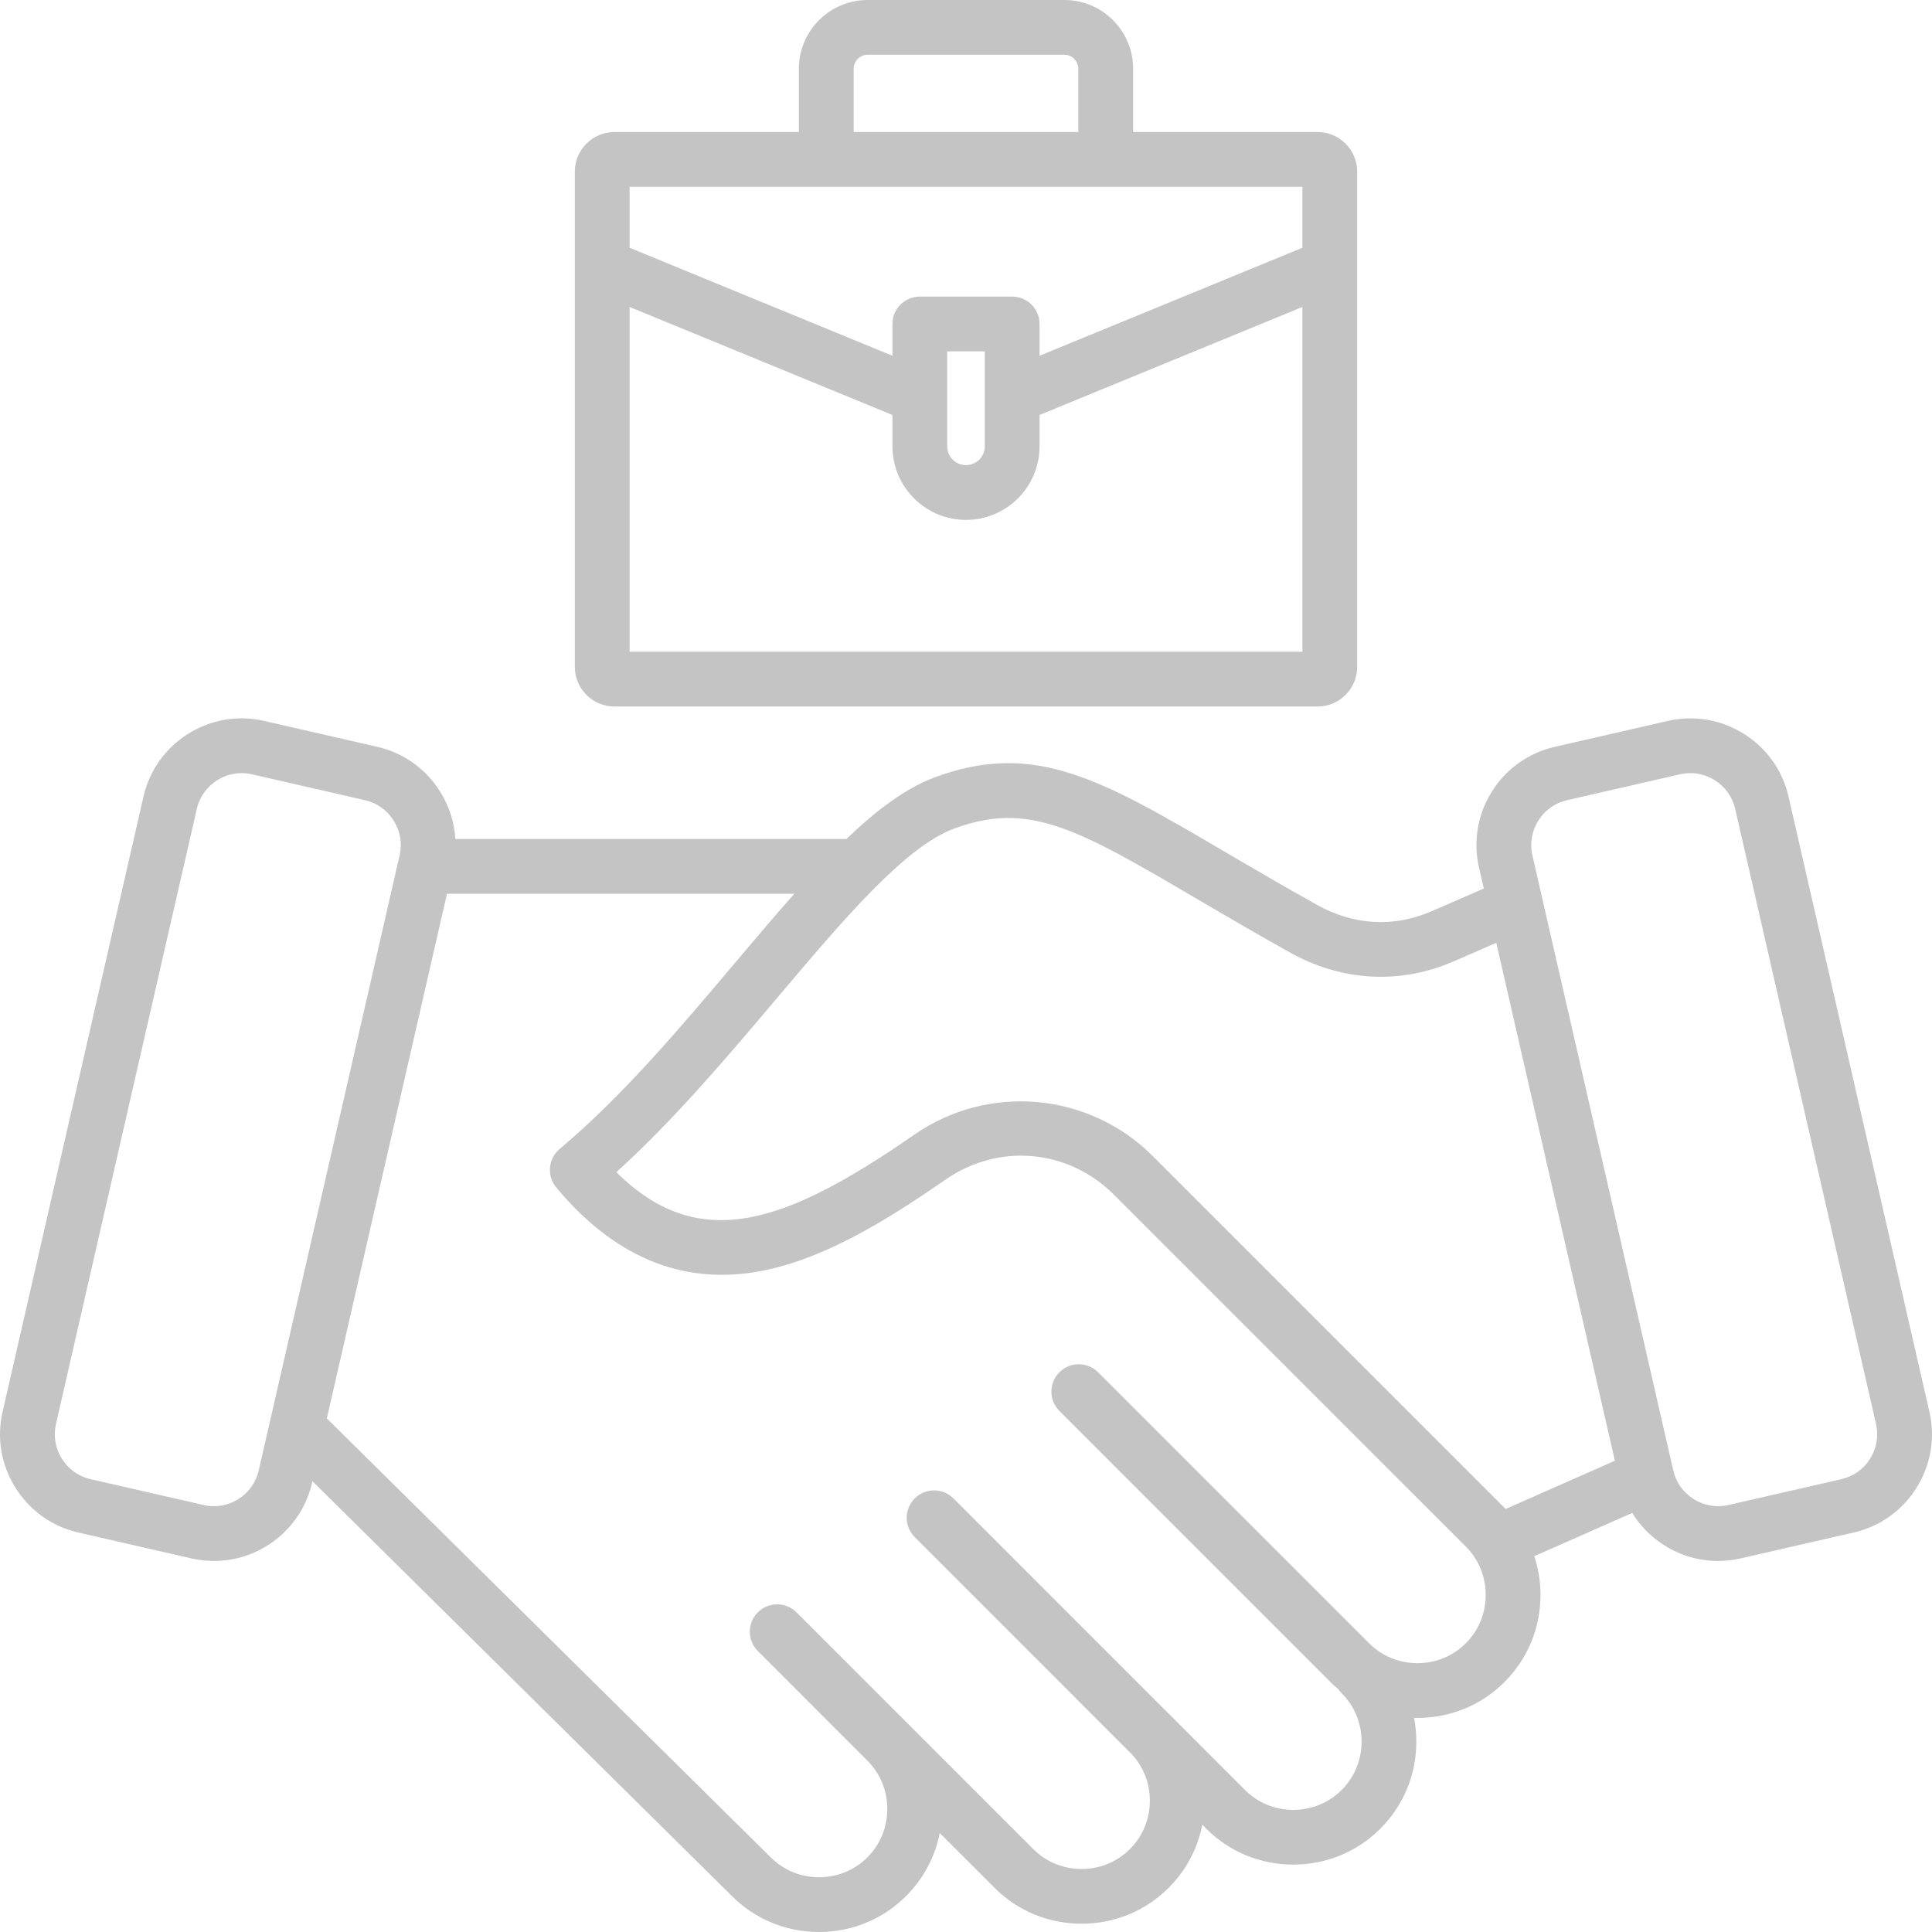 <svg width="42" height="42" viewBox="0 0 42 42" fill="none" xmlns="http://www.w3.org/2000/svg">
<path d="M13.357 15.359H28.643C29.117 15.359 29.504 14.972 29.504 14.498V3.731C29.504 3.257 29.117 2.87 28.643 2.87H24.633V1.494C24.633 0.67 23.962 0 23.139 0H18.861C18.038 0 17.367 0.67 17.367 1.494V2.87H13.357C12.883 2.87 12.496 3.257 12.496 3.731V14.498C12.496 14.972 12.883 15.359 13.357 15.359ZM13.687 14.168V6.673L19.401 9.021V9.703C19.401 10.585 20.118 11.302 21 11.302C21.882 11.302 22.599 10.585 22.599 9.703V9.021L28.313 6.673V14.168H13.687V14.168ZM20.591 9.703V7.638H21.409V9.703C21.409 9.928 21.226 10.112 21 10.112C20.774 10.112 20.591 9.928 20.591 9.703ZM18.558 1.494C18.558 1.329 18.697 1.19 18.861 1.19H23.139C23.303 1.19 23.442 1.329 23.442 1.494V2.87H18.558V1.494ZM28.313 4.061V5.386L22.599 7.734V7.043C22.599 6.714 22.333 6.448 22.004 6.448H19.996C19.667 6.448 19.401 6.714 19.401 7.043V7.734L13.687 5.386V4.061H28.313ZM41.944 30.693L38.881 17.317C38.751 16.748 38.406 16.264 37.91 15.953C37.413 15.642 36.827 15.542 36.259 15.672L33.797 16.236C33.229 16.366 32.744 16.711 32.433 17.207C32.122 17.703 32.022 18.29 32.152 18.858L32.257 19.316L31.127 19.807C30.299 20.168 29.431 20.119 28.619 19.665C27.871 19.247 27.208 18.858 26.623 18.515C23.957 16.951 22.488 16.089 20.316 16.901C19.687 17.136 19.055 17.611 18.4 18.239H9.899C9.878 17.877 9.765 17.524 9.567 17.207C9.256 16.711 8.771 16.366 8.203 16.236L5.741 15.672C5.173 15.541 4.587 15.641 4.09 15.953C3.594 16.264 3.249 16.748 3.119 17.317L0.056 30.693C-0.074 31.261 0.025 31.847 0.337 32.343C0.648 32.84 1.132 33.185 1.7 33.315L4.162 33.879C4.326 33.916 4.49 33.934 4.651 33.934C5.649 33.934 6.552 33.246 6.784 32.234L6.792 32.2L15.912 41.219C16.416 41.723 17.088 42 17.805 42H17.805C18.522 42 19.194 41.722 19.698 41.218C20.077 40.839 20.328 40.365 20.429 39.848L21.62 41.039C22.124 41.543 22.796 41.82 23.513 41.82H23.513C24.23 41.82 24.902 41.542 25.406 41.039C25.785 40.66 26.036 40.185 26.137 39.668L26.223 39.754C26.727 40.258 27.399 40.535 28.115 40.535H28.116C28.832 40.535 29.505 40.257 30.008 39.753C30.512 39.25 30.79 38.577 30.79 37.861C30.79 37.686 30.773 37.513 30.741 37.345C30.765 37.346 30.79 37.346 30.814 37.346H30.814C31.531 37.346 32.203 37.069 32.707 36.565C33.211 36.061 33.489 35.389 33.489 34.672C33.489 34.381 33.442 34.097 33.354 33.83L35.483 32.89C35.657 33.173 35.896 33.415 36.187 33.598C36.541 33.82 36.941 33.934 37.348 33.934C37.511 33.934 37.675 33.916 37.837 33.879L40.299 33.315C40.867 33.185 41.352 32.84 41.663 32.344C41.975 31.847 42.074 31.261 41.944 30.693ZM4.428 32.718L1.966 32.155C1.708 32.096 1.487 31.938 1.345 31.711C1.203 31.484 1.157 31.217 1.216 30.959L4.279 17.582C4.339 17.324 4.496 17.103 4.723 16.961C4.885 16.859 5.068 16.807 5.253 16.807C5.327 16.807 5.402 16.815 5.475 16.832L7.937 17.396C8.196 17.455 8.416 17.613 8.559 17.84C8.701 18.067 8.747 18.334 8.688 18.592L5.624 31.968C5.501 32.505 4.964 32.841 4.428 32.718ZM31.866 35.723C31.587 36.002 31.213 36.156 30.814 36.156C30.416 36.156 30.042 36.002 29.763 35.723L23.872 29.832C23.64 29.599 23.263 29.599 23.031 29.832C22.798 30.064 22.798 30.441 23.031 30.673L28.922 36.565C28.978 36.621 29.036 36.675 29.097 36.725C29.117 36.755 29.141 36.783 29.167 36.809C29.446 37.089 29.6 37.462 29.6 37.861C29.599 38.259 29.446 38.633 29.167 38.912C28.888 39.191 28.514 39.345 28.115 39.345C27.717 39.345 27.343 39.191 27.064 38.912L25.437 37.284C25.427 37.274 25.416 37.263 25.406 37.253C25.401 37.248 25.396 37.243 25.391 37.239L20.727 32.574C20.495 32.342 20.118 32.342 19.886 32.574C19.653 32.806 19.653 33.183 19.886 33.416L24.587 38.118C24.852 38.394 24.997 38.758 24.997 39.146C24.997 39.544 24.843 39.918 24.564 40.197C24.285 40.476 23.912 40.63 23.513 40.63C23.513 40.63 23.513 40.63 23.513 40.63C23.114 40.63 22.741 40.476 22.462 40.197L19.721 37.456C19.713 37.448 19.706 37.44 19.698 37.433C19.695 37.429 19.691 37.426 19.687 37.422L17.316 35.051C17.084 34.819 16.707 34.819 16.474 35.051C16.242 35.283 16.242 35.66 16.474 35.892L18.873 38.292C19.142 38.569 19.289 38.935 19.289 39.325C19.289 39.724 19.136 40.097 18.857 40.377C18.577 40.656 18.204 40.809 17.805 40.81C17.805 40.81 17.805 40.81 17.805 40.81C17.406 40.81 17.033 40.656 16.752 40.374L7.105 30.835L9.717 19.429H17.269C16.852 19.898 16.423 20.406 15.977 20.934C14.771 22.363 13.524 23.839 12.167 24.977C11.916 25.188 11.883 25.562 12.092 25.814C13.329 27.3 14.783 27.919 16.413 27.654C17.837 27.422 19.245 26.551 20.554 25.644C21.715 24.841 23.222 24.977 24.22 25.975L31.866 33.621C32.145 33.9 32.298 34.273 32.298 34.672C32.298 35.071 32.145 35.444 31.866 35.723ZM32.707 32.779L25.061 25.133C23.672 23.744 21.492 23.547 19.877 24.666C17.117 26.577 15.216 27.287 13.399 25.482C14.658 24.342 15.835 22.948 16.887 21.702C18.314 20.013 19.661 18.417 20.733 18.016C22.374 17.402 23.442 18.029 26.021 19.542C26.611 19.888 27.28 20.28 28.038 20.704C29.171 21.337 30.437 21.406 31.602 20.899L32.528 20.496L35.106 31.755L32.731 32.804C32.723 32.795 32.715 32.787 32.707 32.779ZM40.655 31.711C40.513 31.938 40.292 32.095 40.034 32.155L37.572 32.718C37.314 32.778 37.047 32.732 36.819 32.589C36.593 32.447 36.435 32.226 36.376 31.968L33.312 18.592C33.253 18.334 33.299 18.067 33.441 17.84C33.584 17.613 33.804 17.455 34.063 17.396L36.525 16.832C36.598 16.815 36.672 16.807 36.746 16.807C36.932 16.807 37.115 16.859 37.277 16.961C37.504 17.103 37.661 17.324 37.721 17.582L40.784 30.959C40.843 31.217 40.797 31.484 40.655 31.711Z" fill="#C4C4C4"/>
</svg>
